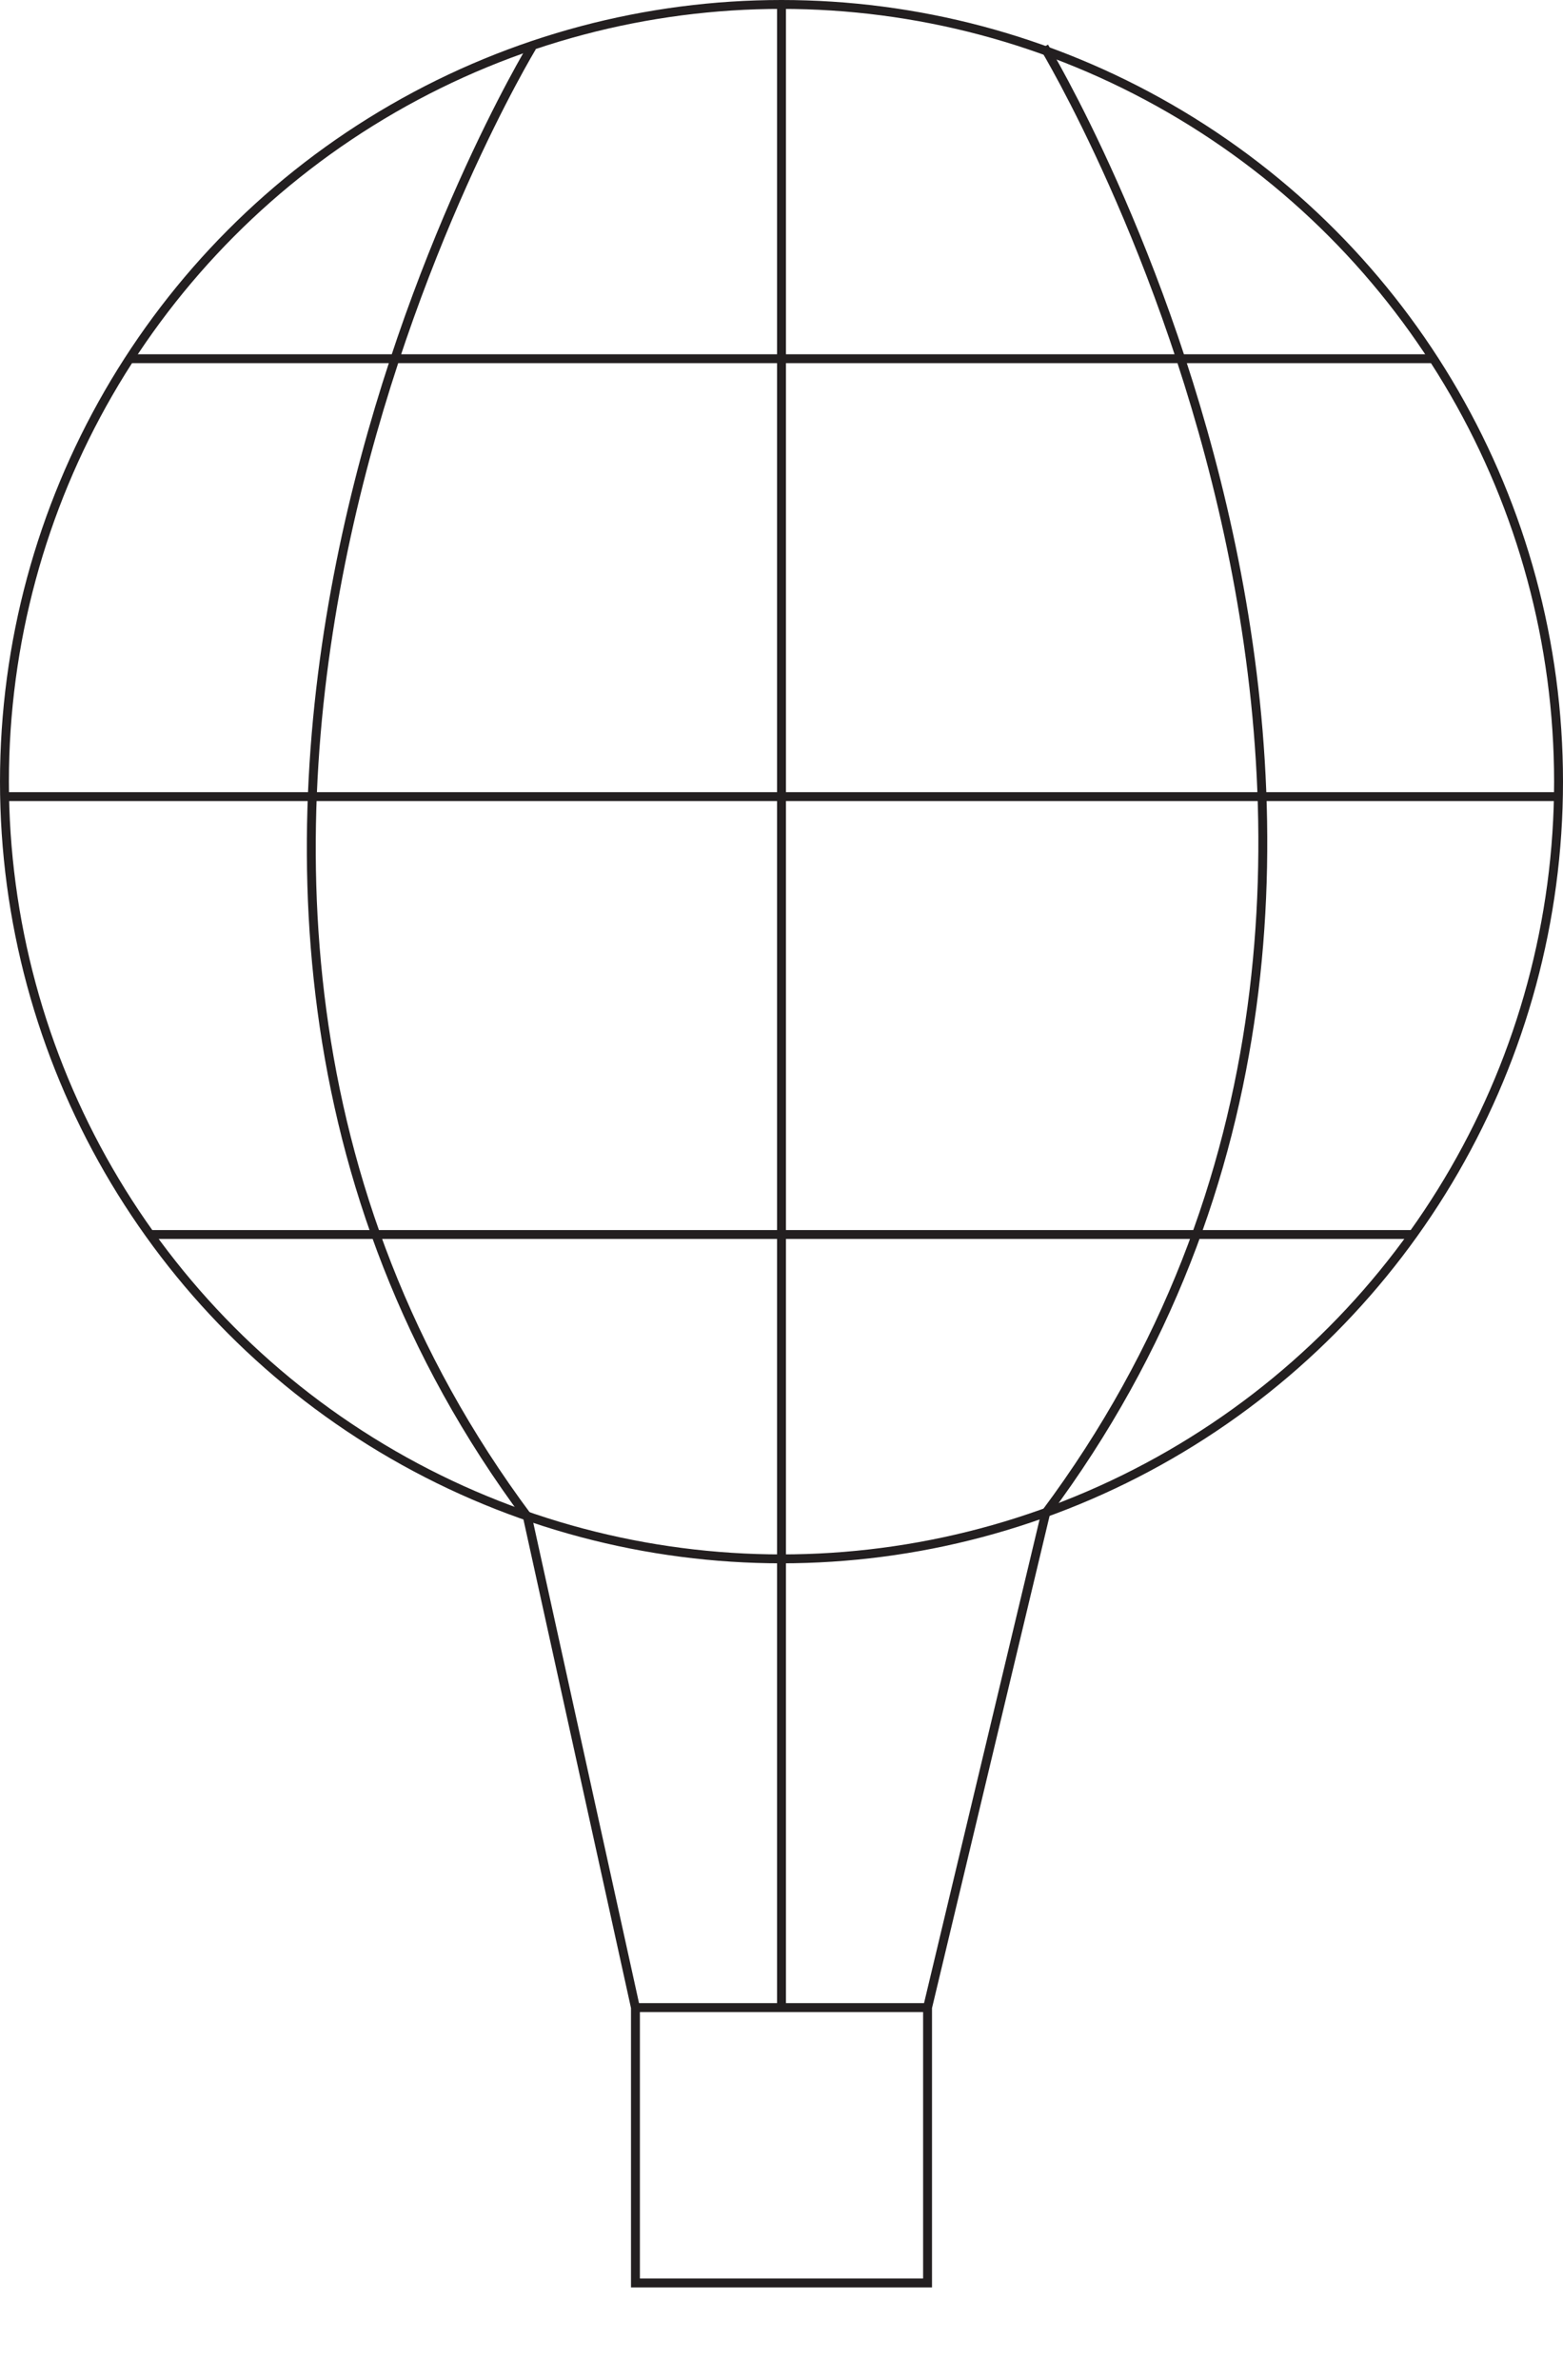 <svg xmlns="http://www.w3.org/2000/svg" viewBox="0 0 175.528 267.203">
    <g fill="none" stroke="#231f20" stroke-miterlimit="10">
        <circle cx="87.764" cy="87.764" r="87.264"/>
        <path d="M87.764.5v224.911M59.749 5.266s-55.454 91.367-.483 165.082M117.262 5.266s55.138 90.92.167 164.635l-13.264 55.51M14.544 40.275H160.97M16.847 138.609h141.826M.5 89.442h174.528M71.362 225.411h32.804v30.916H71.362zM59.227 170.297l12.135 55.114"/>
    </g>
</svg>
